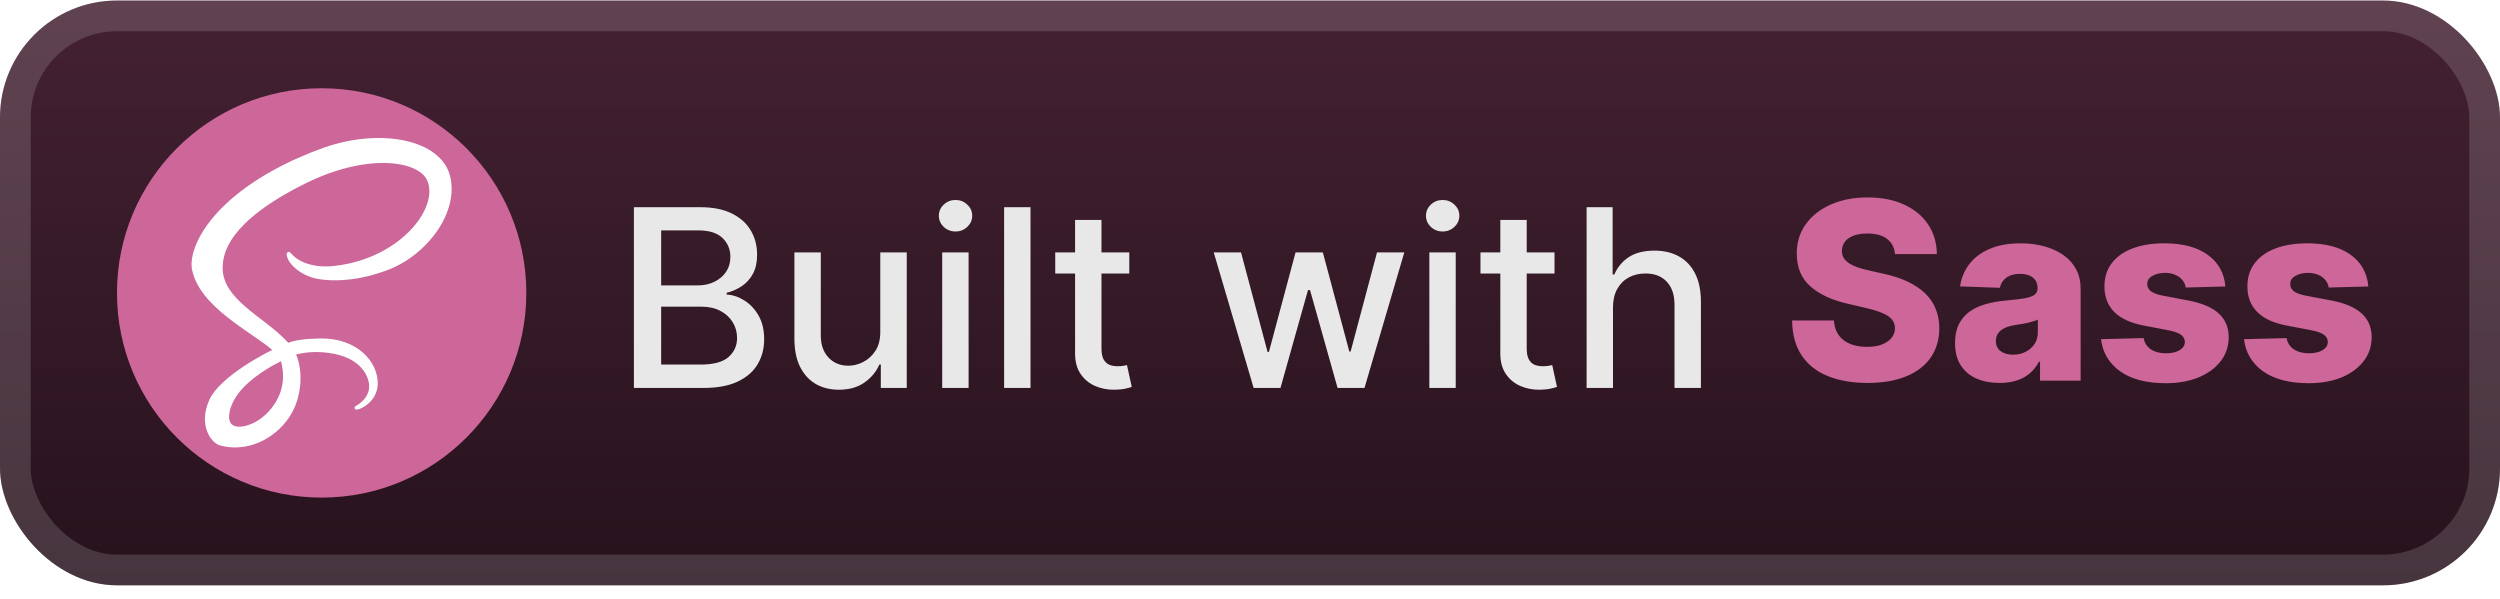<svg width="171" height="41" viewBox="0 0 171 41" fill="none" xmlns="http://www.w3.org/2000/svg">
<g clip-path="url(#clip0_2_3709)">
<rect x="0" y="0.036" width="171" height="40" rx="8" fill="url(#paint0_linear_2_3709)"/>
<g filter="url(#filter0_d_2_3709)">
<g clip-path="url(#clip1_2_3709)">
<path fill-rule="evenodd" clip-rule="evenodd" d="M22.001 6.036C29.733 6.036 36.001 12.304 36.001 20.036C36.001 27.768 29.733 34.036 22.001 34.036C14.268 34.036 8 27.768 8 20.036C8 12.304 14.268 6.036 22.001 6.036Z" fill="#CD6699"/>
<path d="M19.218 24.7C19.422 25.453 19.4 26.156 19.189 26.792C19.166 26.863 19.14 26.933 19.112 27.002C19.084 27.071 19.054 27.139 19.022 27.206C18.859 27.543 18.642 27.858 18.375 28.149C17.561 29.036 16.425 29.372 15.938 29.089C15.411 28.784 15.675 27.533 16.618 26.536C17.633 25.463 19.093 24.774 19.093 24.774L19.09 24.769C19.132 24.747 19.175 24.723 19.218 24.7ZM30.782 12.028C30.148 9.542 26.026 8.724 22.123 10.111C19.801 10.936 17.288 12.23 15.48 13.921C13.331 15.931 12.988 17.681 13.129 18.412C13.627 20.992 17.162 22.678 18.615 23.929V23.937C18.187 24.148 15.051 25.735 14.317 27.357C13.543 29.069 14.44 30.297 15.034 30.462C16.876 30.975 18.765 30.053 19.781 28.539C20.761 27.077 20.679 25.189 20.253 24.251C20.841 24.096 21.525 24.026 22.396 24.128C24.852 24.415 25.333 25.948 25.241 26.59C25.149 27.232 24.634 27.584 24.462 27.691C24.29 27.798 24.237 27.834 24.252 27.914C24.272 28.029 24.352 28.025 24.499 28C24.701 27.966 25.789 27.478 25.835 26.293C25.894 24.789 24.453 23.107 21.901 23.151C20.85 23.169 20.189 23.269 19.712 23.446C19.676 23.406 19.64 23.366 19.603 23.326C18.025 21.643 15.109 20.452 15.232 18.189C15.277 17.367 15.563 15.2 20.837 12.573C25.157 10.42 28.615 11.012 29.213 12.325C30.066 14.201 27.364 17.687 22.878 18.189C21.169 18.381 20.269 17.719 20.045 17.472C19.809 17.212 19.774 17.201 19.686 17.249C19.543 17.329 19.634 17.558 19.686 17.695C19.82 18.043 20.37 18.661 21.307 18.969C22.131 19.239 24.138 19.388 26.565 18.449C29.283 17.398 31.406 14.473 30.782 12.028Z" fill="white"/>
</g>
</g>
<g filter="url(#filter1_d_2_3709)">
<path d="M43.359 26.536V14.172H47.886C48.764 14.172 49.49 14.317 50.066 14.607C50.641 14.893 51.072 15.281 51.358 15.772C51.644 16.259 51.786 16.809 51.786 17.42C51.786 17.936 51.692 18.37 51.503 18.724C51.313 19.075 51.06 19.356 50.742 19.57C50.428 19.779 50.082 19.932 49.704 20.028V20.149C50.114 20.169 50.515 20.302 50.905 20.547C51.299 20.789 51.625 21.133 51.883 21.58C52.141 22.026 52.269 22.57 52.269 23.21C52.269 23.842 52.12 24.409 51.823 24.912C51.529 25.411 51.074 25.808 50.458 26.102C49.843 26.391 49.056 26.536 48.098 26.536H43.359ZM45.224 24.936H47.917C48.81 24.936 49.45 24.763 49.836 24.417C50.223 24.071 50.416 23.638 50.416 23.119C50.416 22.729 50.317 22.371 50.12 22.045C49.923 21.719 49.641 21.459 49.275 21.266C48.913 21.073 48.482 20.976 47.983 20.976H45.224V24.936ZM45.224 19.521H47.724C48.142 19.521 48.518 19.441 48.852 19.28C49.191 19.119 49.458 18.893 49.655 18.604C49.856 18.31 49.957 17.964 49.957 17.565C49.957 17.054 49.778 16.625 49.42 16.279C49.062 15.933 48.512 15.76 47.772 15.76H45.224V19.521ZM60.211 22.691V17.263H62.022V26.536H60.247V24.93H60.151C59.937 25.425 59.595 25.838 59.124 26.168C58.657 26.494 58.076 26.657 57.38 26.657C56.784 26.657 56.257 26.526 55.798 26.265C55.343 25.999 54.985 25.606 54.723 25.087C54.466 24.568 54.337 23.926 54.337 23.162V17.263H56.142V22.944C56.142 23.576 56.317 24.079 56.667 24.453C57.017 24.828 57.472 25.015 58.032 25.015C58.37 25.015 58.706 24.93 59.04 24.761C59.378 24.592 59.657 24.337 59.879 23.995C60.104 23.652 60.215 23.218 60.211 22.691ZM64.447 26.536V17.263H66.252V26.536H64.447ZM65.359 15.833C65.045 15.833 64.775 15.728 64.55 15.519C64.329 15.305 64.218 15.052 64.218 14.758C64.218 14.46 64.329 14.207 64.55 13.997C64.775 13.784 65.045 13.678 65.359 13.678C65.673 13.678 65.94 13.784 66.162 13.997C66.387 14.207 66.5 14.46 66.5 14.758C66.5 15.052 66.387 15.305 66.162 15.519C65.94 15.728 65.673 15.833 65.359 15.833ZM70.486 14.172V26.536H68.681V14.172H70.486ZM77.243 17.263V18.712H72.178V17.263H77.243ZM73.536 15.042H75.341V23.814C75.341 24.164 75.393 24.427 75.498 24.604C75.603 24.777 75.737 24.896 75.902 24.96C76.071 25.021 76.254 25.051 76.452 25.051C76.597 25.051 76.723 25.041 76.832 25.021C76.941 25.001 77.025 24.985 77.086 24.973L77.412 26.464C77.307 26.504 77.158 26.544 76.965 26.584C76.772 26.629 76.53 26.653 76.24 26.657C75.766 26.665 75.323 26.58 74.912 26.403C74.502 26.226 74.17 25.953 73.916 25.582C73.663 25.212 73.536 24.747 73.536 24.188V15.042ZM85.749 26.536L83.02 17.263H84.885L86.702 24.073H86.793L88.616 17.263H90.482L92.293 24.043H92.383L94.188 17.263H96.054L93.331 26.536H91.49L89.606 19.841H89.467L87.584 26.536H85.749ZM97.767 26.536V17.263H99.572V26.536H97.767ZM98.678 15.833C98.364 15.833 98.095 15.728 97.869 15.519C97.648 15.305 97.537 15.052 97.537 14.758C97.537 14.46 97.648 14.207 97.869 13.997C98.095 13.784 98.364 13.678 98.678 13.678C98.992 13.678 99.26 13.784 99.481 13.997C99.707 14.207 99.819 14.46 99.819 14.758C99.819 15.052 99.707 15.305 99.481 15.519C99.26 15.728 98.992 15.833 98.678 15.833ZM106.329 17.263V18.712H101.264V17.263H106.329ZM102.622 15.042H104.427V23.814C104.427 24.164 104.479 24.427 104.584 24.604C104.688 24.777 104.823 24.896 104.988 24.96C105.157 25.021 105.34 25.051 105.538 25.051C105.683 25.051 105.809 25.041 105.918 25.021C106.027 25.001 106.111 24.985 106.172 24.973L106.498 26.464C106.393 26.504 106.244 26.544 106.051 26.584C105.858 26.629 105.616 26.653 105.326 26.657C104.851 26.665 104.409 26.58 103.998 26.403C103.588 26.226 103.256 25.953 103.002 25.582C102.749 25.212 102.622 24.747 102.622 24.188V15.042ZM110.329 21.03V26.536H108.524V14.172H110.305V18.773H110.42C110.637 18.274 110.969 17.877 111.416 17.583C111.863 17.29 112.446 17.143 113.167 17.143C113.803 17.143 114.358 17.273 114.833 17.535C115.312 17.797 115.682 18.187 115.944 18.706C116.209 19.221 116.342 19.865 116.342 20.638V26.536H114.537V20.855C114.537 20.175 114.362 19.648 114.012 19.274C113.662 18.895 113.175 18.706 112.551 18.706C112.124 18.706 111.742 18.797 111.404 18.978C111.07 19.159 110.806 19.425 110.613 19.775C110.424 20.121 110.329 20.539 110.329 21.03Z" fill="#E8E8E8"/>
<path d="M129.619 17.379C129.579 16.936 129.4 16.592 129.082 16.347C128.768 16.097 128.319 15.973 127.736 15.973C127.349 15.973 127.027 16.023 126.77 16.123C126.512 16.224 126.319 16.363 126.19 16.54C126.061 16.713 125.995 16.912 125.991 17.138C125.983 17.323 126.019 17.486 126.1 17.627C126.184 17.767 126.305 17.892 126.462 18.001C126.623 18.106 126.816 18.198 127.041 18.279C127.267 18.359 127.52 18.43 127.802 18.49L128.864 18.731C129.476 18.864 130.016 19.041 130.482 19.263C130.953 19.484 131.348 19.748 131.666 20.053C131.988 20.359 132.231 20.712 132.396 21.11C132.561 21.508 132.646 21.955 132.65 22.45C132.646 23.231 132.448 23.901 132.058 24.46C131.668 25.02 131.106 25.448 130.374 25.746C129.645 26.044 128.766 26.193 127.736 26.193C126.701 26.193 125.8 26.038 125.031 25.728C124.262 25.418 123.665 24.948 123.238 24.316C122.811 23.684 122.592 22.885 122.58 21.919H125.442C125.466 22.317 125.572 22.649 125.761 22.915C125.951 23.181 126.21 23.382 126.54 23.519C126.874 23.656 127.261 23.724 127.699 23.724C128.102 23.724 128.444 23.67 128.726 23.561C129.011 23.452 129.231 23.301 129.384 23.108C129.537 22.915 129.615 22.694 129.619 22.444C129.615 22.211 129.543 22.012 129.402 21.846C129.261 21.677 129.044 21.533 128.75 21.412C128.46 21.287 128.09 21.172 127.639 21.068L126.347 20.766C125.277 20.52 124.433 20.124 123.818 19.577C123.202 19.025 122.896 18.281 122.9 17.343C122.896 16.578 123.101 15.908 123.516 15.333C123.93 14.757 124.504 14.308 125.236 13.986C125.969 13.664 126.804 13.504 127.742 13.504C128.699 13.504 129.531 13.666 130.235 13.992C130.943 14.314 131.493 14.767 131.883 15.351C132.273 15.934 132.473 16.61 132.481 17.379H129.619ZM136.773 26.193C136.181 26.193 135.656 26.095 135.197 25.897C134.742 25.696 134.382 25.394 134.117 24.992C133.855 24.585 133.724 24.076 133.724 23.464C133.724 22.949 133.815 22.515 133.996 22.16C134.177 21.806 134.427 21.518 134.744 21.297C135.062 21.076 135.429 20.909 135.843 20.796C136.258 20.679 136.7 20.601 137.171 20.561C137.699 20.512 138.123 20.462 138.445 20.41C138.767 20.353 139 20.275 139.145 20.174C139.294 20.07 139.369 19.923 139.369 19.734V19.703C139.369 19.393 139.262 19.154 139.049 18.985C138.835 18.816 138.548 18.731 138.185 18.731C137.795 18.731 137.481 18.816 137.244 18.985C137.006 19.154 136.855 19.387 136.791 19.685L134.068 19.589C134.149 19.025 134.356 18.522 134.69 18.079C135.028 17.633 135.491 17.283 136.079 17.029C136.67 16.771 137.381 16.643 138.21 16.643C138.801 16.643 139.347 16.713 139.846 16.854C140.345 16.991 140.779 17.192 141.15 17.458C141.52 17.719 141.806 18.041 142.007 18.424C142.212 18.806 142.315 19.243 142.315 19.734V26.036H139.538V24.744H139.465C139.3 25.058 139.089 25.324 138.831 25.541C138.578 25.758 138.278 25.921 137.932 26.03C137.59 26.139 137.203 26.193 136.773 26.193ZM137.684 24.261C138.002 24.261 138.288 24.197 138.542 24.068C138.799 23.939 139.005 23.762 139.157 23.537C139.31 23.307 139.387 23.042 139.387 22.74V21.859C139.302 21.903 139.2 21.943 139.079 21.979C138.962 22.015 138.833 22.05 138.693 22.082C138.552 22.114 138.407 22.142 138.258 22.166C138.109 22.191 137.966 22.213 137.829 22.233C137.552 22.277 137.314 22.346 137.117 22.438C136.924 22.531 136.775 22.651 136.67 22.8C136.57 22.945 136.519 23.118 136.519 23.32C136.519 23.625 136.628 23.859 136.845 24.02C137.067 24.181 137.346 24.261 137.684 24.261ZM152.215 19.595L149.505 19.667C149.477 19.474 149.4 19.303 149.275 19.154C149.151 19.001 148.988 18.882 148.786 18.798C148.589 18.709 148.36 18.665 148.098 18.665C147.756 18.665 147.464 18.733 147.223 18.87C146.985 19.007 146.869 19.192 146.873 19.426C146.869 19.607 146.941 19.764 147.09 19.897C147.243 20.029 147.515 20.136 147.905 20.216L149.692 20.555C150.618 20.732 151.306 21.026 151.757 21.436C152.211 21.846 152.441 22.39 152.445 23.066C152.441 23.702 152.252 24.255 151.877 24.726C151.507 25.197 151 25.563 150.356 25.825C149.712 26.082 148.976 26.211 148.146 26.211C146.822 26.211 145.778 25.939 145.013 25.396C144.253 24.849 143.818 24.116 143.709 23.199L146.625 23.126C146.69 23.464 146.857 23.722 147.126 23.899C147.396 24.076 147.74 24.165 148.159 24.165C148.537 24.165 148.845 24.094 149.082 23.953C149.32 23.812 149.44 23.625 149.444 23.392C149.44 23.183 149.348 23.016 149.167 22.891C148.986 22.762 148.702 22.662 148.315 22.589L146.698 22.281C145.768 22.112 145.076 21.8 144.621 21.345C144.166 20.887 143.941 20.303 143.945 19.595C143.941 18.975 144.106 18.446 144.44 18.007C144.774 17.564 145.249 17.226 145.864 16.993C146.48 16.759 147.207 16.643 148.044 16.643C149.299 16.643 150.29 16.906 151.014 17.433C151.738 17.957 152.139 18.677 152.215 19.595ZM161.994 19.595L159.283 19.667C159.255 19.474 159.178 19.303 159.054 19.154C158.929 19.001 158.766 18.882 158.565 18.798C158.367 18.709 158.138 18.665 157.876 18.665C157.534 18.665 157.243 18.733 157.001 18.87C156.764 19.007 156.647 19.192 156.651 19.426C156.647 19.607 156.719 19.764 156.868 19.897C157.021 20.029 157.293 20.136 157.683 20.216L159.47 20.555C160.396 20.732 161.084 21.026 161.535 21.436C161.99 21.846 162.219 22.39 162.223 23.066C162.219 23.702 162.03 24.255 161.656 24.726C161.285 25.197 160.778 25.563 160.134 25.825C159.49 26.082 158.754 26.211 157.925 26.211C156.601 26.211 155.556 25.939 154.792 25.396C154.031 24.849 153.596 24.116 153.488 23.199L156.403 23.126C156.468 23.464 156.635 23.722 156.905 23.899C157.174 24.076 157.518 24.165 157.937 24.165C158.315 24.165 158.623 24.094 158.86 23.953C159.098 23.812 159.219 23.625 159.223 23.392C159.219 23.183 159.126 23.016 158.945 22.891C158.764 22.762 158.48 22.662 158.094 22.589L156.476 22.281C155.546 22.112 154.854 21.8 154.399 21.345C153.944 20.887 153.719 20.303 153.723 19.595C153.719 18.975 153.884 18.446 154.218 18.007C154.552 17.564 155.027 17.226 155.643 16.993C156.259 16.759 156.985 16.643 157.822 16.643C159.078 16.643 160.068 16.906 160.792 17.433C161.517 17.957 161.917 18.677 161.994 19.595Z" fill="#CD6699"/>
</g>
</g>
<rect x="1.05" y="1.086" width="168.9" height="37.9" rx="6.95" stroke="white" stroke-opacity="0.15" stroke-width="2.1"/>
<defs>
<filter id="filter0_d_2_3709" x="2.286" y="0.322" width="39.429" height="39.429" filterUnits="userSpaceOnUse" color-interpolation-filters="sRGB">
<feFlood flood-opacity="0" result="BackgroundImageFix"/>
<feColorMatrix in="SourceAlpha" type="matrix" values="0 0 0 0 0 0 0 0 0 0 0 0 0 0 0 0 0 0 127 0" result="hardAlpha"/>
<feOffset/>
<feGaussianBlur stdDeviation="2.857"/>
<feComposite in2="hardAlpha" operator="out"/>
<feColorMatrix type="matrix" values="0 0 0 0 0 0 0 0 0 0 0 0 0 0 0 0 0 0 0.25 0"/>
<feBlend mode="normal" in2="BackgroundImageFix" result="effect1_dropShadow_2_3709"/>
<feBlend mode="normal" in="SourceGraphic" in2="effect1_dropShadow_2_3709" result="shape"/>
</filter>
<filter id="filter1_d_2_3709" x="36.401" y="3.936" width="132.2" height="32.2" filterUnits="userSpaceOnUse" color-interpolation-filters="sRGB">
<feFlood flood-opacity="0" result="BackgroundImageFix"/>
<feColorMatrix in="SourceAlpha" type="matrix" values="0 0 0 0 0 0 0 0 0 0 0 0 0 0 0 0 0 0 127 0" result="hardAlpha"/>
<feOffset/>
<feGaussianBlur stdDeviation="2.8"/>
<feComposite in2="hardAlpha" operator="out"/>
<feColorMatrix type="matrix" values="0 0 0 0 0 0 0 0 0 0 0 0 0 0 0 0 0 0 0.25 0"/>
<feBlend mode="normal" in2="BackgroundImageFix" result="effect1_dropShadow_2_3709"/>
<feBlend mode="normal" in="SourceGraphic" in2="effect1_dropShadow_2_3709" result="shape"/>
</filter>
<linearGradient id="paint0_linear_2_3709" x1="85.501" y1="0.036" x2="85.501" y2="40.036" gradientUnits="userSpaceOnUse">
<stop stop-color="#442132"/>
<stop offset="1" stop-color="#26121C"/>
</linearGradient>
<clipPath id="clip0_2_3709">
<rect x="0" y="0.036" width="171" height="40" rx="8" fill="white"/>
</clipPath>
<clipPath id="clip1_2_3709">
<rect width="28" height="28" fill="white" transform="translate(8 6.036)"/>
</clipPath>
</defs>
</svg>
